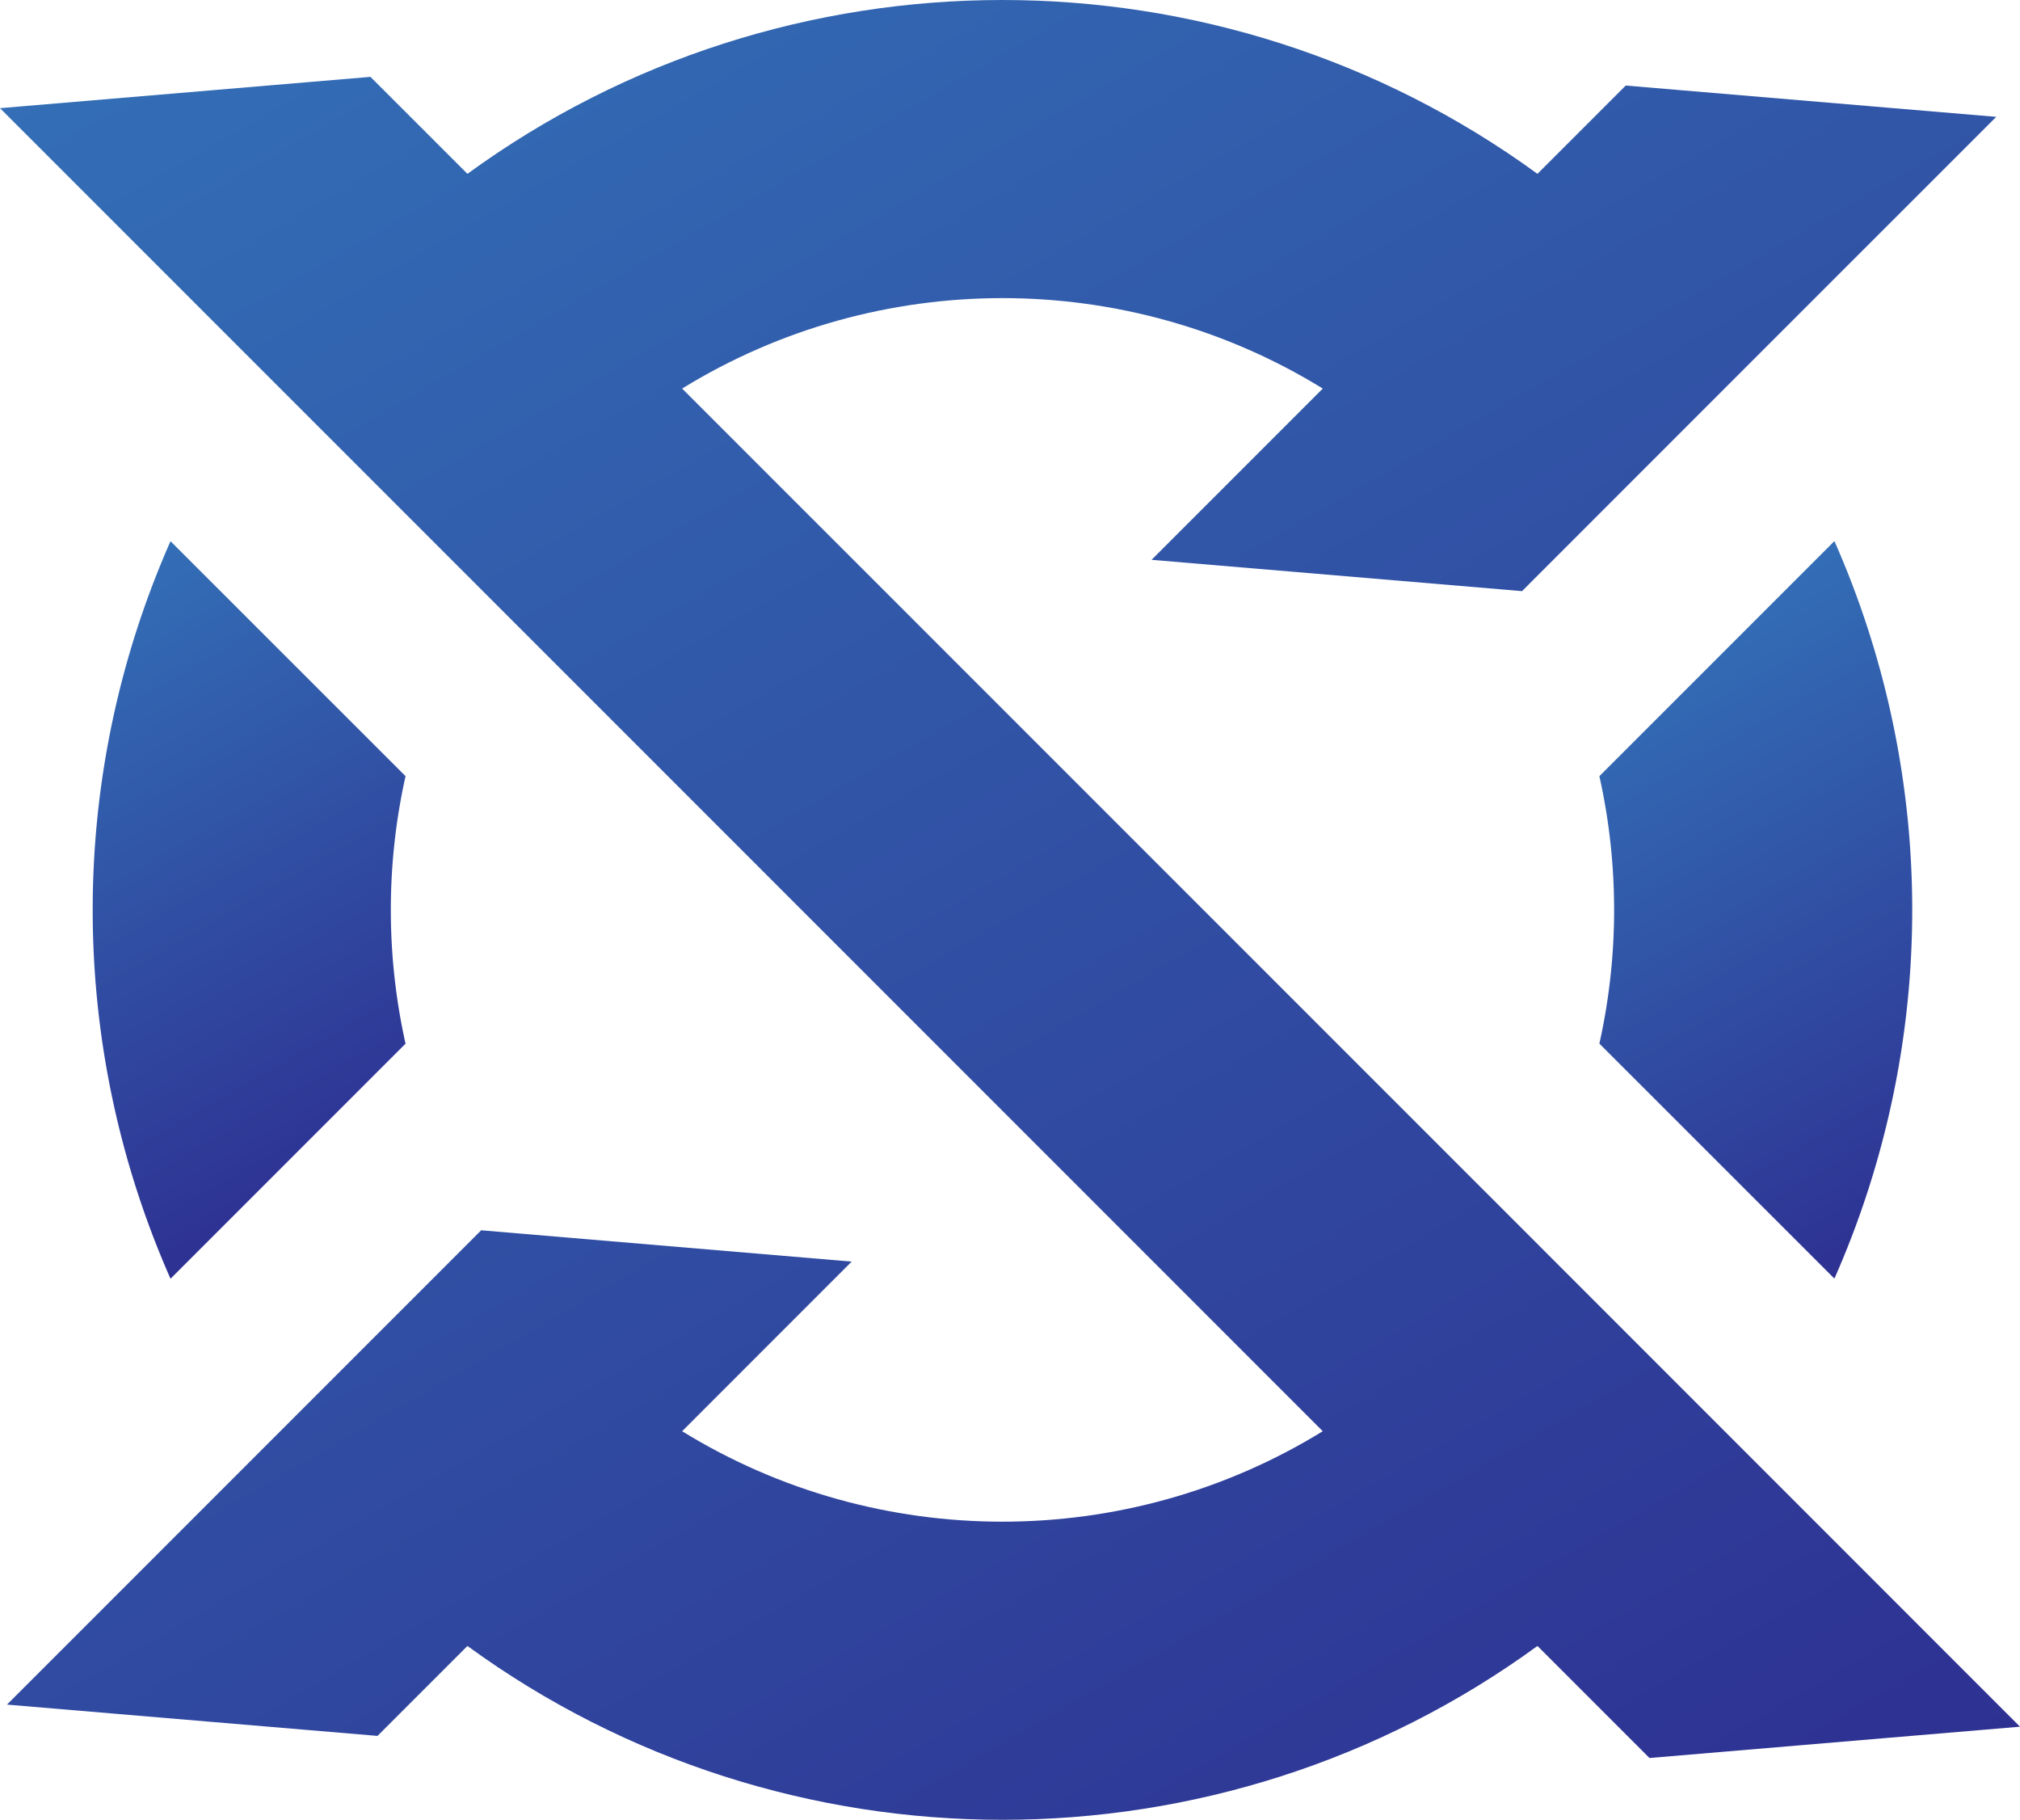 <svg xmlns="http://www.w3.org/2000/svg" xmlns:xlink="http://www.w3.org/1999/xlink" viewBox="0 0 1762 1587.04"><defs><style>.cls-1{fill:url(#linear-gradient);}.cls-2{fill:url(#linear-gradient-2);}.cls-3{fill:url(#linear-gradient-3);}</style><linearGradient id="linear-gradient" x1="502.62" y1="-298.97" x2="781.11" y2="183.38" gradientTransform="translate(2328.44 960.93) rotate(180)" gradientUnits="userSpaceOnUse"><stop offset="0" stop-color="#2e3192"/><stop offset="1" stop-color="#336eb6"/></linearGradient><linearGradient id="linear-gradient-2" x1="1888.95" y1="-261.52" x2="2167.44" y2="220.85" xlink:href="#linear-gradient"/><linearGradient id="linear-gradient-3" x1="805.54" y1="-958.13" x2="1857.24" y2="863.46" xlink:href="#linear-gradient"/></defs><g id="Layer_6" data-name="Layer 6"><path class="cls-1" d="M1514.11,1116.61a535.72,535.72,0,0,0,0-233.24l205-205a795.63,795.63,0,0,1,0,643.15Z" transform="translate(-119 -206.48)"/><path class="cls-2" d="M472.74,883.37a536.36,536.36,0,0,0,0,233.28l-205,205a795.68,795.68,0,0,1,0-643.19Z" transform="translate(-119 -206.48)"/><path class="cls-3" d="M119,300.81l323.15-27.3,84.58,84.57c277.3-202.13,656-202.13,933.36,0l77-77,323.18,27.3-225,224.94L1448.08,720.55l-1.42,1.45-323.19-27.3,149.36-149.36c-170.78-105.17-388-105.17-558.81,0l734.06,734,187.25,187.29L1881,1712.32l-323.19,27.3-97.72-97.72c-277.3,202.16-656.06,202.16-933.36,0l-78.45,78.45-323.19-27.3,413.65-413.65h0l323.15,27.31L714,1454.64c170.81,105.21,388,105.17,558.81,0L538.77,720.58,351.52,533.33Z" transform="translate(-119 -206.48)"/></g></svg>
